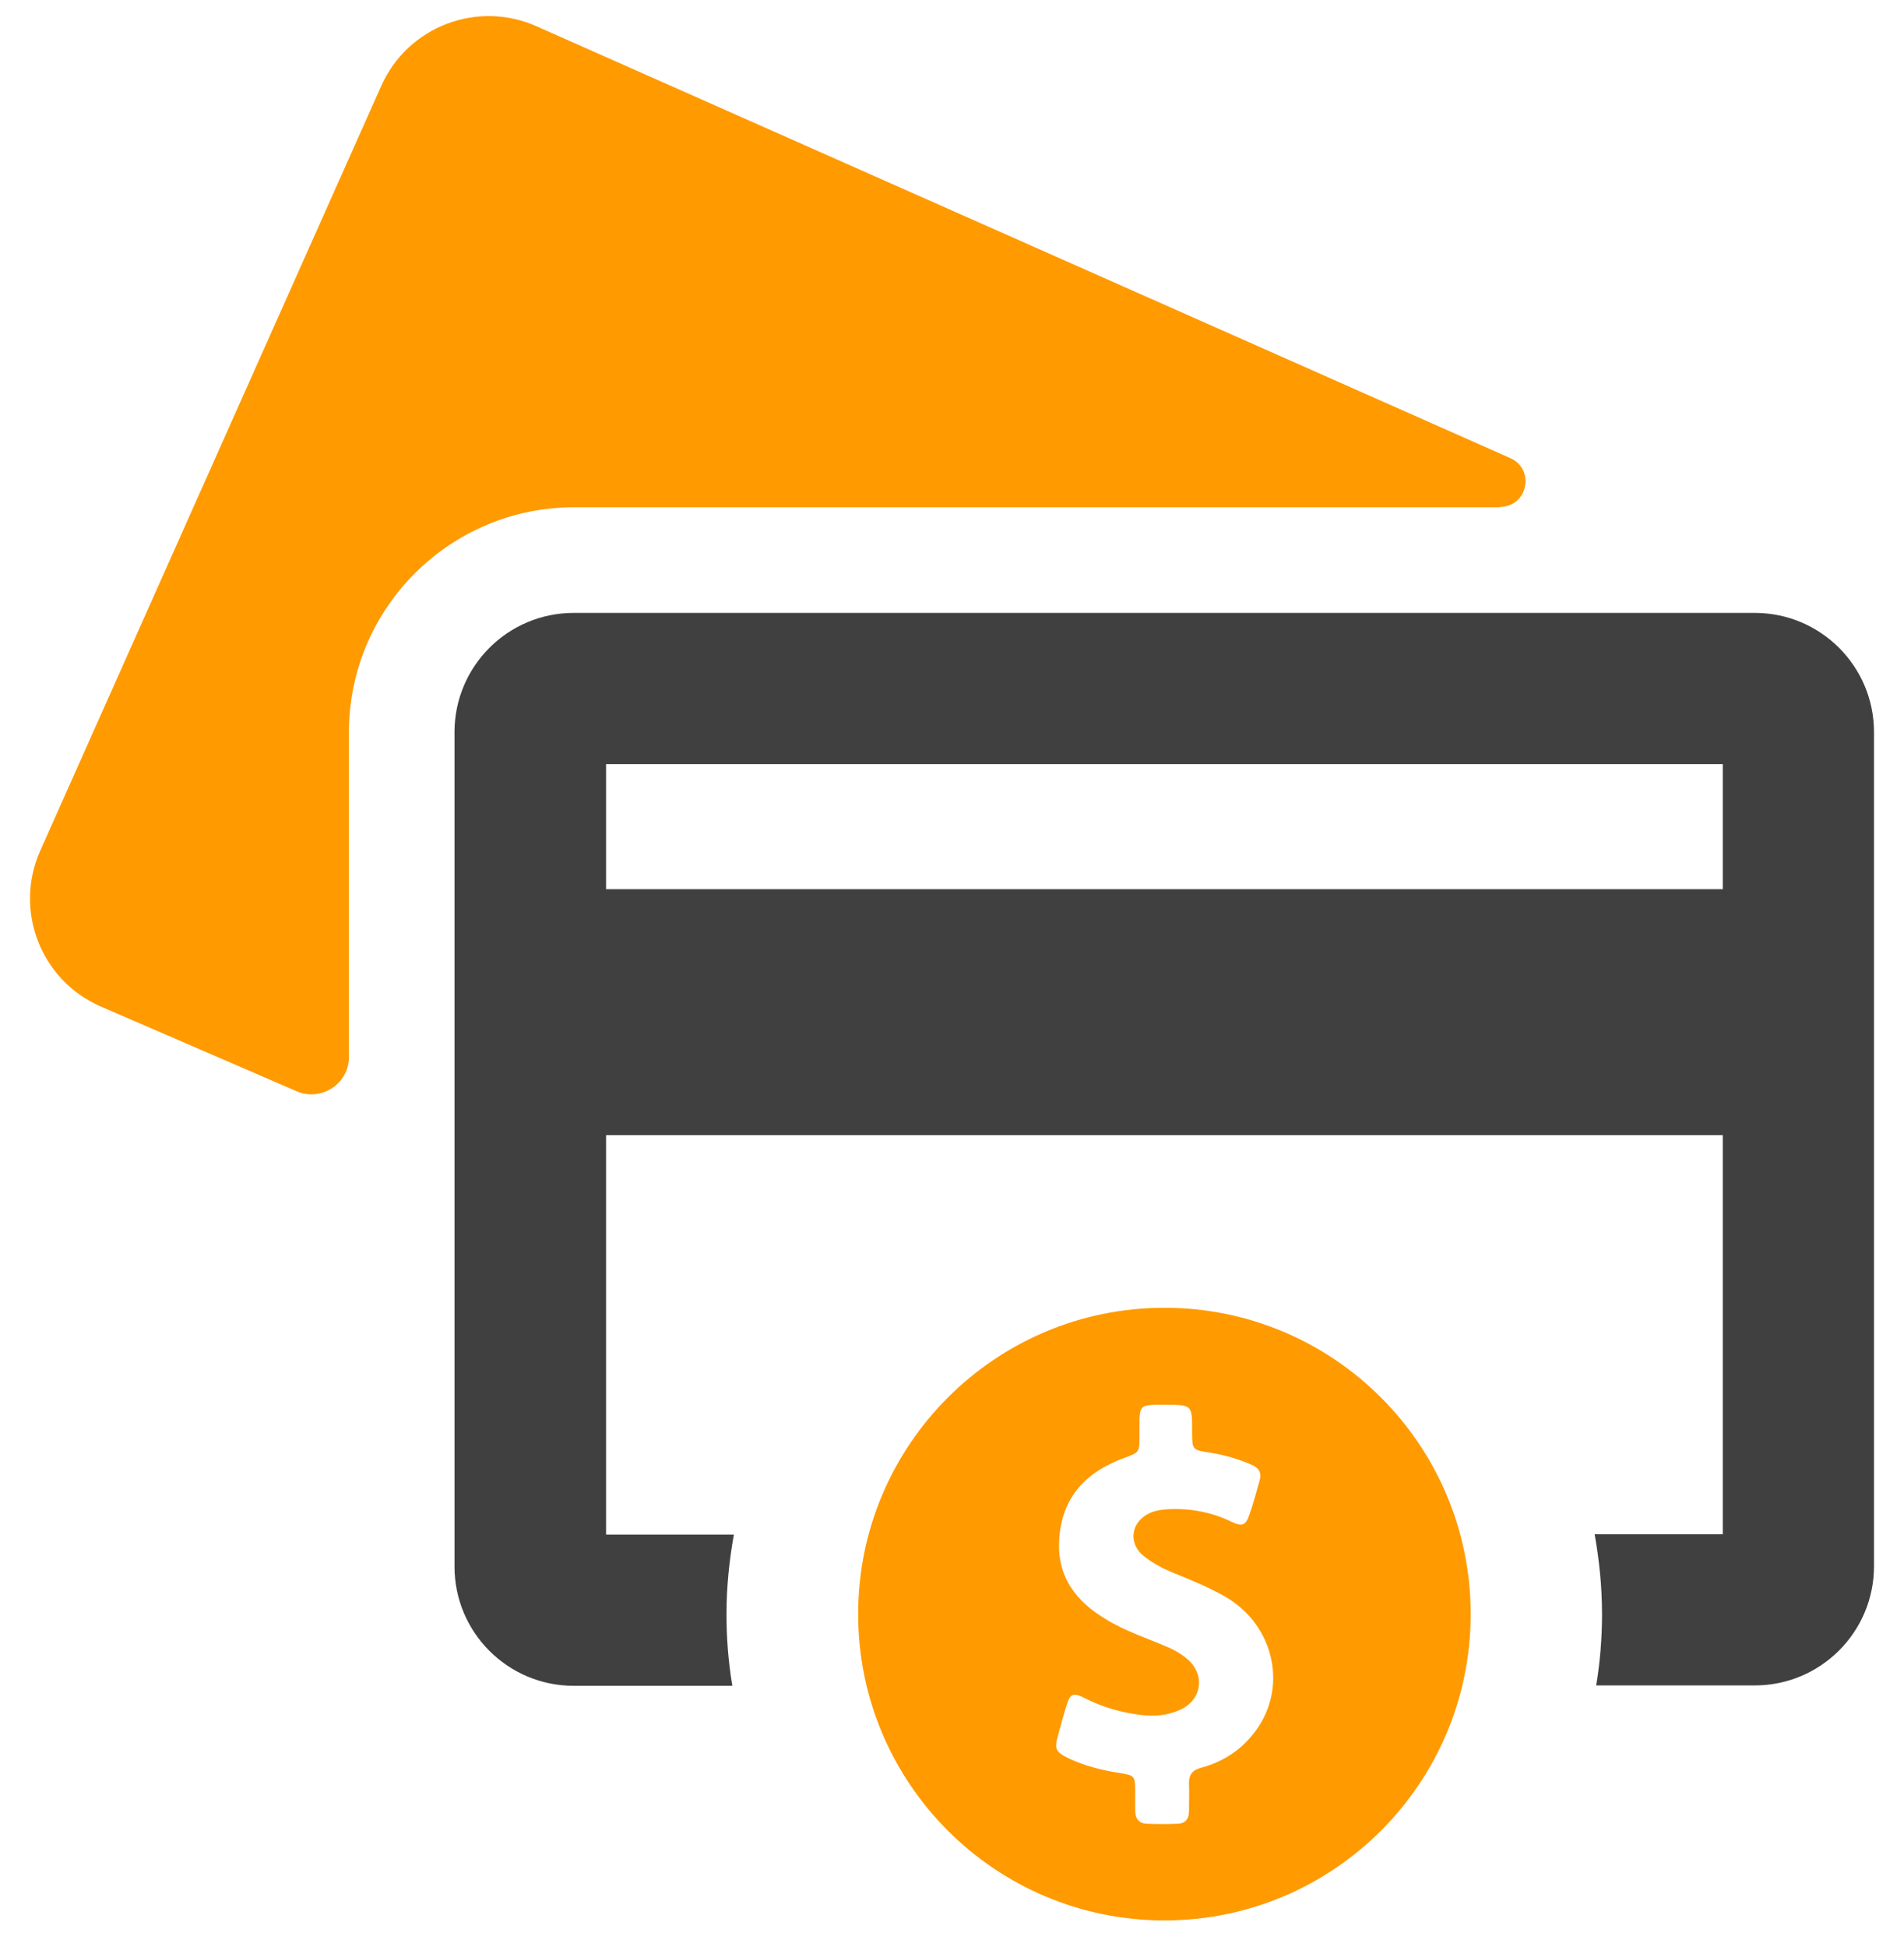 <svg width="45" height="46" viewBox="0 0 45 46" fill="none" xmlns="http://www.w3.org/2000/svg">
<g id="Capa_1">
<g id="Group">
<g id="Group_2">
<path id="Vector" d="M35.45 11.978C36.104 11.978 36.288 11.094 35.699 10.827L12.685 0.623C11.285 -0.003 9.636 0.623 9.01 2.032L0.952 20.1C0.326 21.5 0.952 23.149 2.361 23.775L7.002 25.783C7.583 26.04 8.246 25.617 8.246 24.981V17.31C8.246 14.372 10.631 11.987 13.569 11.987H35.45V11.978Z" fill="#FF9A00"/>
<path id="Vector_2" d="M41.473 14.483H13.559C12.003 14.483 10.742 15.745 10.742 17.301V37.018C10.742 38.574 12.003 39.836 13.559 39.836H17.308C17.216 39.283 17.17 38.722 17.17 38.151C17.17 37.506 17.234 36.88 17.345 36.263H14.324V26.823H40.718V36.254H37.688C37.798 36.871 37.863 37.497 37.863 38.142C37.863 38.712 37.817 39.274 37.725 39.827H41.473C43.029 39.827 44.291 38.565 44.291 37.009V17.301C44.291 15.745 43.029 14.483 41.473 14.483ZM40.718 21.012H14.324V18.056H40.718V21.012Z" fill="#404040"/>
<path id="Vector_3" d="M27.521 30.903C23.524 30.903 20.282 34.145 20.282 38.142C20.282 42.138 23.524 45.38 27.521 45.38C31.518 45.38 34.759 42.138 34.759 38.142C34.759 34.145 31.518 30.903 27.521 30.903ZM29.602 40.996C29.289 41.383 28.875 41.641 28.396 41.77C28.184 41.825 28.092 41.936 28.101 42.157C28.11 42.368 28.101 42.58 28.101 42.801C28.101 42.995 28 43.096 27.815 43.096C27.585 43.105 27.355 43.105 27.125 43.096C26.922 43.096 26.83 42.976 26.83 42.783C26.83 42.626 26.83 42.47 26.83 42.313C26.83 41.972 26.812 41.954 26.48 41.899C26.056 41.834 25.642 41.733 25.255 41.549C24.951 41.402 24.915 41.328 25.007 41.006C25.071 40.766 25.136 40.527 25.209 40.296C25.292 40.02 25.366 39.992 25.624 40.121C26.056 40.343 26.508 40.471 26.987 40.527C27.291 40.563 27.594 40.536 27.88 40.407C28.414 40.177 28.497 39.56 28.046 39.191C27.889 39.062 27.723 38.97 27.539 38.897C27.07 38.694 26.581 38.538 26.149 38.27C25.43 37.847 24.979 37.257 25.034 36.383C25.09 35.397 25.651 34.789 26.554 34.458C26.922 34.32 26.931 34.329 26.931 33.942C26.931 33.813 26.931 33.675 26.931 33.546C26.941 33.251 26.987 33.205 27.281 33.196C27.373 33.196 27.465 33.196 27.548 33.196C28.175 33.196 28.175 33.196 28.175 33.822C28.175 34.264 28.175 34.264 28.617 34.329C28.948 34.384 29.27 34.476 29.584 34.614C29.759 34.688 29.823 34.808 29.768 34.992C29.694 35.259 29.62 35.535 29.528 35.793C29.445 36.042 29.363 36.079 29.123 35.968C28.635 35.729 28.129 35.636 27.594 35.664C27.456 35.673 27.318 35.692 27.189 35.747C26.729 35.95 26.646 36.465 27.042 36.779C27.244 36.935 27.465 37.055 27.705 37.156C28.119 37.322 28.525 37.488 28.921 37.709C30.136 38.381 30.477 39.937 29.602 40.996Z" fill="#FF9A00"/>
</g>
</g>
</g>
</svg>

